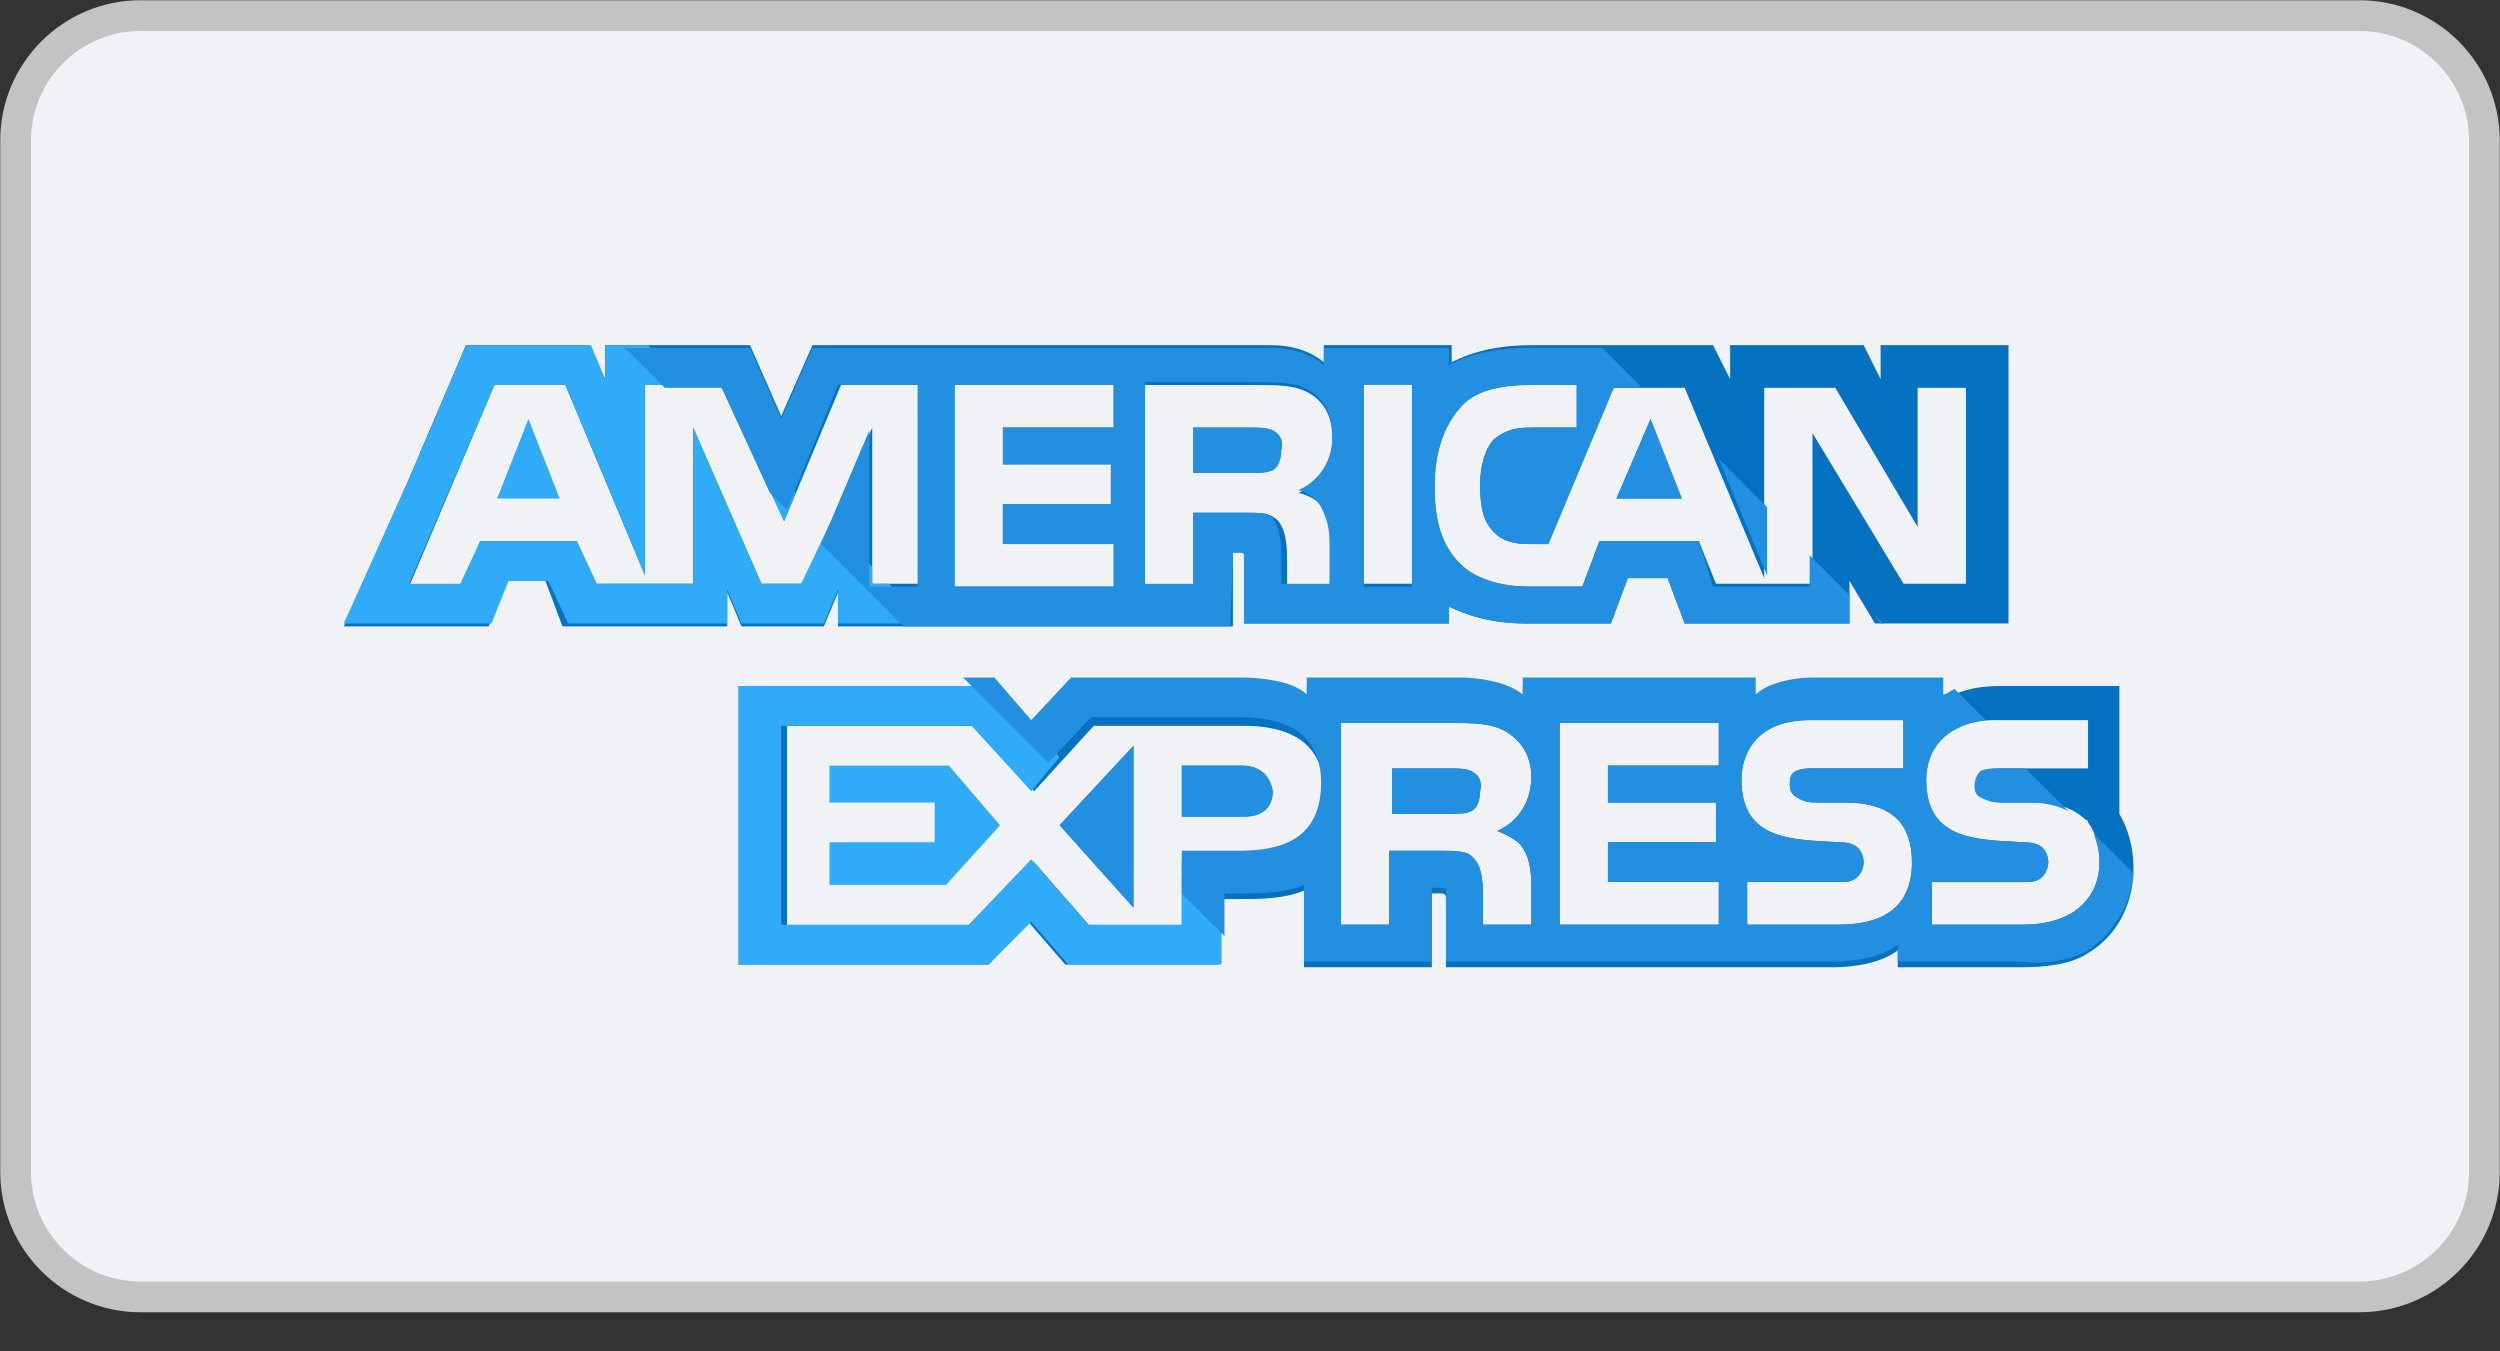 <svg width="37" height="20" viewBox="0 0 37 20" fill="none" xmlns="http://www.w3.org/2000/svg">
<rect x="0" y="0" width="37" height="20" fill="#333333" stroke="none"/>
<path d="M34.919 0.231H2.081C1.06 0.231 0.231 1.059 0.231 2.081V17.343C0.231 18.365 1.06 19.194 2.081 19.194H34.919C35.941 19.194 36.769 18.365 36.769 17.343V2.081C36.769 1.059 35.941 0.231 34.919 0.231Z" fill="#F1F2F6" stroke="#C3C3C3" stroke-width="0.455"/>
<path d="M7.358 7.378H8.283L7.821 6.202L7.358 7.378Z" fill="#2FABF7"/>
<path d="M18.837 6.369C18.753 6.328 18.626 6.328 18.5 6.328H17.658V7H18.5C18.626 7 18.753 7 18.837 6.958C18.92 6.916 18.962 6.79 18.962 6.664C19.004 6.496 18.921 6.412 18.837 6.369Z" fill="#228FE0"/>
<path d="M27.833 5.108V5.612L27.582 5.108H25.606V5.612L25.353 5.108H22.663C22.2 5.108 21.821 5.192 21.485 5.36V5.108H19.593V5.36C19.383 5.193 19.131 5.108 18.794 5.108H12.025L11.562 6.159L11.1 5.108H8.956V5.612L8.703 5.108H6.896L6.054 7.084L5.088 9.271H7.232L7.484 8.597H8.072L8.325 9.271H10.763V8.766L10.974 9.271H12.193L12.403 8.766V9.271H18.247V8.177H18.332C18.416 8.177 18.416 8.177 18.416 8.302V9.227H21.443V8.976C21.696 9.102 22.074 9.227 22.578 9.227H23.84L24.092 8.555H24.681L24.933 9.227H27.372V8.597L27.75 9.227H29.726V5.108H27.833ZM13.623 8.639H12.909V6.327L11.9 8.639H11.269L10.258 6.327V8.639H8.829L8.535 8.008H7.106L6.853 8.681H6.054L7.317 5.698H8.368L9.545 8.515V5.697H10.68L11.605 7.715L12.447 5.697H13.623V8.64V8.639ZM16.483 6.327H14.842V6.872H16.441V7.462H14.842V8.051H16.483V8.681H14.127V5.698H16.482V6.328L16.483 6.327ZM19.637 7.546C19.72 7.714 19.763 7.84 19.763 8.092V8.681H19.048V8.302C19.048 8.134 19.048 7.882 18.922 7.714C18.795 7.588 18.669 7.588 18.417 7.588H17.66V8.681H16.945V5.698H18.543C18.922 5.698 19.173 5.698 19.384 5.823C19.594 5.95 19.72 6.16 19.72 6.497C19.72 6.959 19.426 7.211 19.216 7.295C19.426 7.338 19.552 7.463 19.636 7.548L19.637 7.546ZM20.898 8.639H20.183V5.655H20.898V8.639ZM29.18 8.639H28.172L26.825 6.41V8.639H25.396L25.143 8.008H23.671L23.418 8.681H22.62C22.283 8.681 21.862 8.597 21.611 8.345C21.358 8.092 21.232 7.756 21.232 7.209C21.232 6.789 21.316 6.368 21.611 6.032C21.821 5.781 22.2 5.697 22.663 5.697H23.335V6.328H22.663C22.41 6.328 22.283 6.369 22.117 6.496C21.99 6.622 21.906 6.874 21.906 7.168C21.906 7.505 21.948 7.714 22.116 7.883C22.242 8.009 22.41 8.052 22.621 8.052H22.915L23.882 5.739H24.933L26.11 8.556V5.739H27.162L28.381 7.799V5.739H29.096V8.639H29.18Z" fill="#0571C1"/>
<path d="M23.923 7.378H24.891L24.428 6.201L23.923 7.378ZM16.776 13.434V11.037L15.682 12.213L16.776 13.434Z" fill="#228FE0"/>
<path d="M12.277 11.331V11.877H13.833V12.466H12.277V13.096H14.001L14.8 12.214L14.043 11.331H12.277Z" fill="#2FABF7"/>
<path d="M18.374 11.331H17.491V12.087H18.416C18.668 12.087 18.837 11.961 18.837 11.709C18.794 11.456 18.626 11.331 18.374 11.331Z" fill="#228FE0"/>
<path d="M31.367 12.046V10.153H29.6C29.221 10.153 28.927 10.237 28.717 10.406V10.153H26.783C26.488 10.153 26.11 10.237 25.942 10.406V10.153H22.537V10.406C22.284 10.196 21.822 10.153 21.612 10.153H19.341V10.406C19.131 10.196 18.626 10.153 18.374 10.153H15.851L15.262 10.785L14.717 10.154H10.931V14.275H14.631L15.22 13.644L15.766 14.275H18.038V13.306H18.332C18.626 13.306 19.004 13.306 19.299 13.181V14.316H21.191V13.222H21.275C21.401 13.222 21.401 13.222 21.401 13.349V14.316H27.119C27.498 14.316 27.876 14.232 28.087 14.064V14.316H29.894C30.273 14.316 30.651 14.274 30.903 14.106C31.324 13.853 31.576 13.391 31.576 12.844C31.576 12.55 31.494 12.256 31.367 12.046ZM18.332 12.718H17.491V13.726H16.146L15.304 12.76L14.422 13.727H11.647V10.742H14.463L15.305 11.709L16.188 10.742H18.417C18.962 10.742 19.593 10.91 19.593 11.709C19.551 12.551 18.962 12.718 18.332 12.718ZM22.537 12.55C22.62 12.677 22.663 12.844 22.663 13.097V13.685H21.948V13.306C21.948 13.139 21.948 12.844 21.822 12.718C21.738 12.592 21.569 12.592 21.317 12.592H20.56V13.685H19.846V10.7H21.443C21.779 10.7 22.074 10.7 22.284 10.826C22.494 10.952 22.663 11.162 22.663 11.499C22.663 11.961 22.368 12.214 22.158 12.297C22.368 12.382 22.494 12.466 22.537 12.55ZM25.438 11.331H23.797V11.876H25.396V12.466H23.797V13.055H25.438V13.685H23.083V10.7H25.438V11.331ZM27.204 13.685H25.858V13.055H27.203C27.329 13.055 27.413 13.055 27.497 12.971C27.54 12.928 27.582 12.844 27.582 12.76C27.582 12.677 27.54 12.592 27.498 12.55C27.456 12.508 27.372 12.467 27.246 12.467C26.573 12.424 25.774 12.467 25.774 11.542C25.774 11.121 26.026 10.658 26.782 10.658H28.17V11.372H26.867C26.741 11.372 26.657 11.372 26.573 11.415C26.489 11.457 26.489 11.541 26.489 11.625C26.489 11.752 26.573 11.793 26.657 11.835C26.741 11.877 26.825 11.877 26.909 11.877H27.288C27.667 11.877 27.918 11.961 28.087 12.13C28.212 12.256 28.297 12.466 28.297 12.76C28.297 13.391 27.918 13.685 27.204 13.685ZM30.819 13.391C30.651 13.559 30.357 13.685 29.937 13.685H28.591V13.055H29.937C30.062 13.055 30.147 13.055 30.231 12.971C30.273 12.928 30.314 12.844 30.314 12.76C30.314 12.677 30.273 12.592 30.231 12.55C30.188 12.508 30.104 12.467 29.978 12.467C29.306 12.424 28.508 12.467 28.508 11.542C28.508 11.121 28.759 10.658 29.516 10.658H30.903V11.372H29.642C29.516 11.372 29.432 11.372 29.348 11.415C29.264 11.457 29.264 11.541 29.264 11.625C29.264 11.752 29.306 11.793 29.432 11.835C29.516 11.877 29.6 11.877 29.684 11.877H30.062C30.442 11.877 30.693 11.961 30.862 12.13C30.903 12.13 30.903 12.171 30.903 12.171C31.029 12.34 31.072 12.551 31.072 12.76C31.072 13.012 30.988 13.222 30.819 13.391Z" fill="#0571C1"/>
<path d="M21.779 11.414C21.696 11.372 21.569 11.372 21.443 11.372H20.602V12.046H21.443C21.569 12.046 21.696 12.046 21.779 12.003C21.863 11.962 21.906 11.835 21.906 11.709C21.947 11.541 21.863 11.456 21.779 11.414Z" fill="#228FE0"/>
<path d="M18.836 6.369C18.753 6.328 18.626 6.328 18.5 6.328H17.658V7H18.5C18.626 7 18.752 7 18.836 6.958C18.92 6.916 18.962 6.79 18.962 6.663C19.004 6.496 18.92 6.413 18.836 6.369ZM23.923 7.378H24.891L24.428 6.201L23.923 7.378ZM16.776 13.434V11.037L15.682 12.213L16.776 13.434Z" fill="#228FE0"/>
<path d="M18.374 11.331H17.491V12.087H18.416C18.668 12.087 18.837 11.961 18.837 11.709C18.794 11.456 18.626 11.331 18.374 11.331ZM21.779 11.414C21.696 11.372 21.569 11.372 21.443 11.372H20.602V12.046H21.443C21.569 12.046 21.696 12.046 21.779 12.003C21.863 11.961 21.906 11.835 21.906 11.709C21.948 11.541 21.863 11.456 21.779 11.414Z" fill="#228FE0"/>
<path d="M18.079 13.602L17.491 12.971V13.685H16.103L15.262 12.718L14.338 13.685H11.562V10.742H14.379L15.262 11.709L15.683 11.205L14.632 10.153H10.932V14.274H14.632L15.262 13.643L15.809 14.274H18.079V13.602ZM13.707 9.228L13.16 8.64H12.908V8.387L12.277 7.757L11.857 8.64H11.268L10.259 6.328V8.64H8.829L8.535 8.009H7.106L6.812 8.64H6.054L7.316 5.697H8.367L9.544 8.514V5.697H10.175L9.587 5.108H8.956V5.612L8.746 5.108H6.896L6.054 7.084L5.088 9.228H6.054H7.274L7.526 8.597H8.115L8.409 9.228H10.763V8.724L10.974 9.228H12.193L12.403 8.724V9.228H13.707Z" fill="#2FABF7"/>
<path d="M11.773 7.294L11.1 6.622L11.604 7.715L11.773 7.294Z" fill="#2FABF7"/>
<path d="M30.903 14.064C31.283 13.812 31.534 13.391 31.577 12.928L30.988 12.34C31.03 12.466 31.072 12.592 31.072 12.761C31.072 13.012 30.988 13.223 30.82 13.391C30.652 13.559 30.358 13.686 29.937 13.686H28.591V13.055H29.937C30.062 13.055 30.147 13.055 30.231 12.971C30.273 12.928 30.315 12.845 30.315 12.761C30.315 12.677 30.273 12.592 30.232 12.55C30.189 12.508 30.105 12.467 29.978 12.467C29.306 12.424 28.508 12.467 28.508 11.542C28.508 11.121 28.759 10.742 29.39 10.658L28.927 10.196C28.844 10.237 28.802 10.279 28.759 10.279V10.027H26.826C26.531 10.027 26.152 10.112 25.984 10.28V10.027H22.537V10.28C22.284 10.07 21.822 10.027 21.612 10.027H19.341V10.28C19.131 10.07 18.627 10.027 18.374 10.027H15.852L15.262 10.658L14.717 10.027H14.254L15.515 11.289L16.146 10.616H18.374C18.92 10.616 19.552 10.784 19.552 11.583C19.552 12.424 18.962 12.591 18.333 12.591H17.491V13.223L18.122 13.853V13.224H18.333C18.627 13.224 19.005 13.224 19.299 13.098V14.232H21.191V13.139H21.275C21.402 13.139 21.402 13.139 21.402 13.265V14.232H27.12C27.498 14.232 27.877 14.148 28.087 13.98V14.232H29.895C30.231 14.274 30.609 14.232 30.903 14.064ZM22.537 12.549C22.62 12.676 22.663 12.844 22.663 13.096V13.685H21.948V13.306C21.948 13.138 21.948 12.843 21.822 12.717C21.738 12.591 21.57 12.591 21.317 12.591H20.561V13.685H19.846V10.699H21.443C21.78 10.699 22.074 10.699 22.285 10.826C22.495 10.951 22.663 11.162 22.663 11.498C22.663 11.961 22.368 12.213 22.158 12.297C22.368 12.381 22.495 12.465 22.537 12.549ZM25.438 11.33H23.799V11.877H25.397V12.465H23.799V13.054H25.438V13.685H23.084V10.699H25.438L25.438 11.33ZM27.204 13.685H25.858V13.054H27.203C27.33 13.054 27.414 13.054 27.498 12.97C27.54 12.927 27.582 12.844 27.582 12.76C27.582 12.676 27.54 12.591 27.498 12.549C27.456 12.507 27.372 12.466 27.246 12.466C26.573 12.423 25.774 12.466 25.774 11.541C25.774 11.12 26.027 10.657 26.782 10.657H28.17V11.372H26.867C26.741 11.372 26.658 11.372 26.573 11.414C26.489 11.457 26.489 11.54 26.489 11.624C26.489 11.751 26.573 11.792 26.658 11.835C26.741 11.877 26.825 11.877 26.909 11.877H27.288C27.666 11.877 27.918 11.961 28.087 12.129C28.212 12.255 28.297 12.465 28.297 12.76C28.297 13.39 27.919 13.685 27.204 13.685Z" fill="#228FE0"/>
<path d="M29.222 11.625C29.222 11.752 29.264 11.793 29.39 11.836C29.474 11.878 29.558 11.878 29.642 11.878H30.021C30.273 11.878 30.441 11.92 30.609 12.003L29.978 11.373H29.6C29.474 11.373 29.39 11.373 29.306 11.415C29.264 11.458 29.223 11.541 29.223 11.625H29.222ZM27.75 9.103L27.834 9.228H27.877L27.75 9.103ZM25.438 6.79L26.152 8.514V7.505L25.438 6.79Z" fill="#228FE0"/>
<path d="M18.248 8.178H18.332C18.416 8.178 18.416 8.178 18.416 8.303V9.228H21.443V8.977C21.696 9.103 22.074 9.228 22.578 9.228H23.84L24.093 8.556H24.681L24.933 9.228H27.372V8.808L26.783 8.22V8.683H25.353L25.143 8.009H23.673L23.42 8.683H22.621C22.284 8.683 21.864 8.598 21.612 8.346C21.359 8.093 21.233 7.758 21.233 7.211C21.233 6.79 21.318 6.369 21.612 6.033C21.822 5.781 22.2 5.697 22.663 5.697H23.336V6.328H22.663C22.411 6.328 22.284 6.37 22.117 6.496C21.99 6.622 21.906 6.874 21.906 7.168C21.906 7.505 21.948 7.715 22.116 7.883C22.243 8.009 22.411 8.052 22.621 8.052H22.915L23.883 5.739H24.302L23.714 5.149H22.621C22.158 5.149 21.779 5.233 21.443 5.402V5.15H19.593V5.403C19.383 5.234 19.131 5.15 18.795 5.15H12.024L11.562 6.202L11.099 5.15H9.249L9.838 5.739H10.679L11.395 7.295L11.647 7.547L12.403 5.697H13.581V8.683H12.866V6.37L12.152 8.052L13.371 9.271H18.206L18.248 8.178ZM20.182 5.697H20.897V8.683H20.183L20.182 5.697ZM16.482 6.328H14.844V6.874H16.441V7.463H14.843V8.052H16.483V8.683H14.127V5.697H16.483L16.482 6.328ZM17.659 8.64H16.945V5.655H18.543C18.921 5.655 19.173 5.655 19.383 5.781C19.593 5.908 19.72 6.118 19.72 6.453C19.72 6.916 19.425 7.168 19.215 7.253C19.383 7.295 19.509 7.421 19.552 7.505C19.635 7.673 19.677 7.799 19.677 8.051V8.64H18.962V8.262C18.962 8.093 18.962 7.841 18.837 7.673C18.795 7.589 18.668 7.589 18.416 7.589H17.659V8.64Z" fill="#228FE0"/>
</svg>
